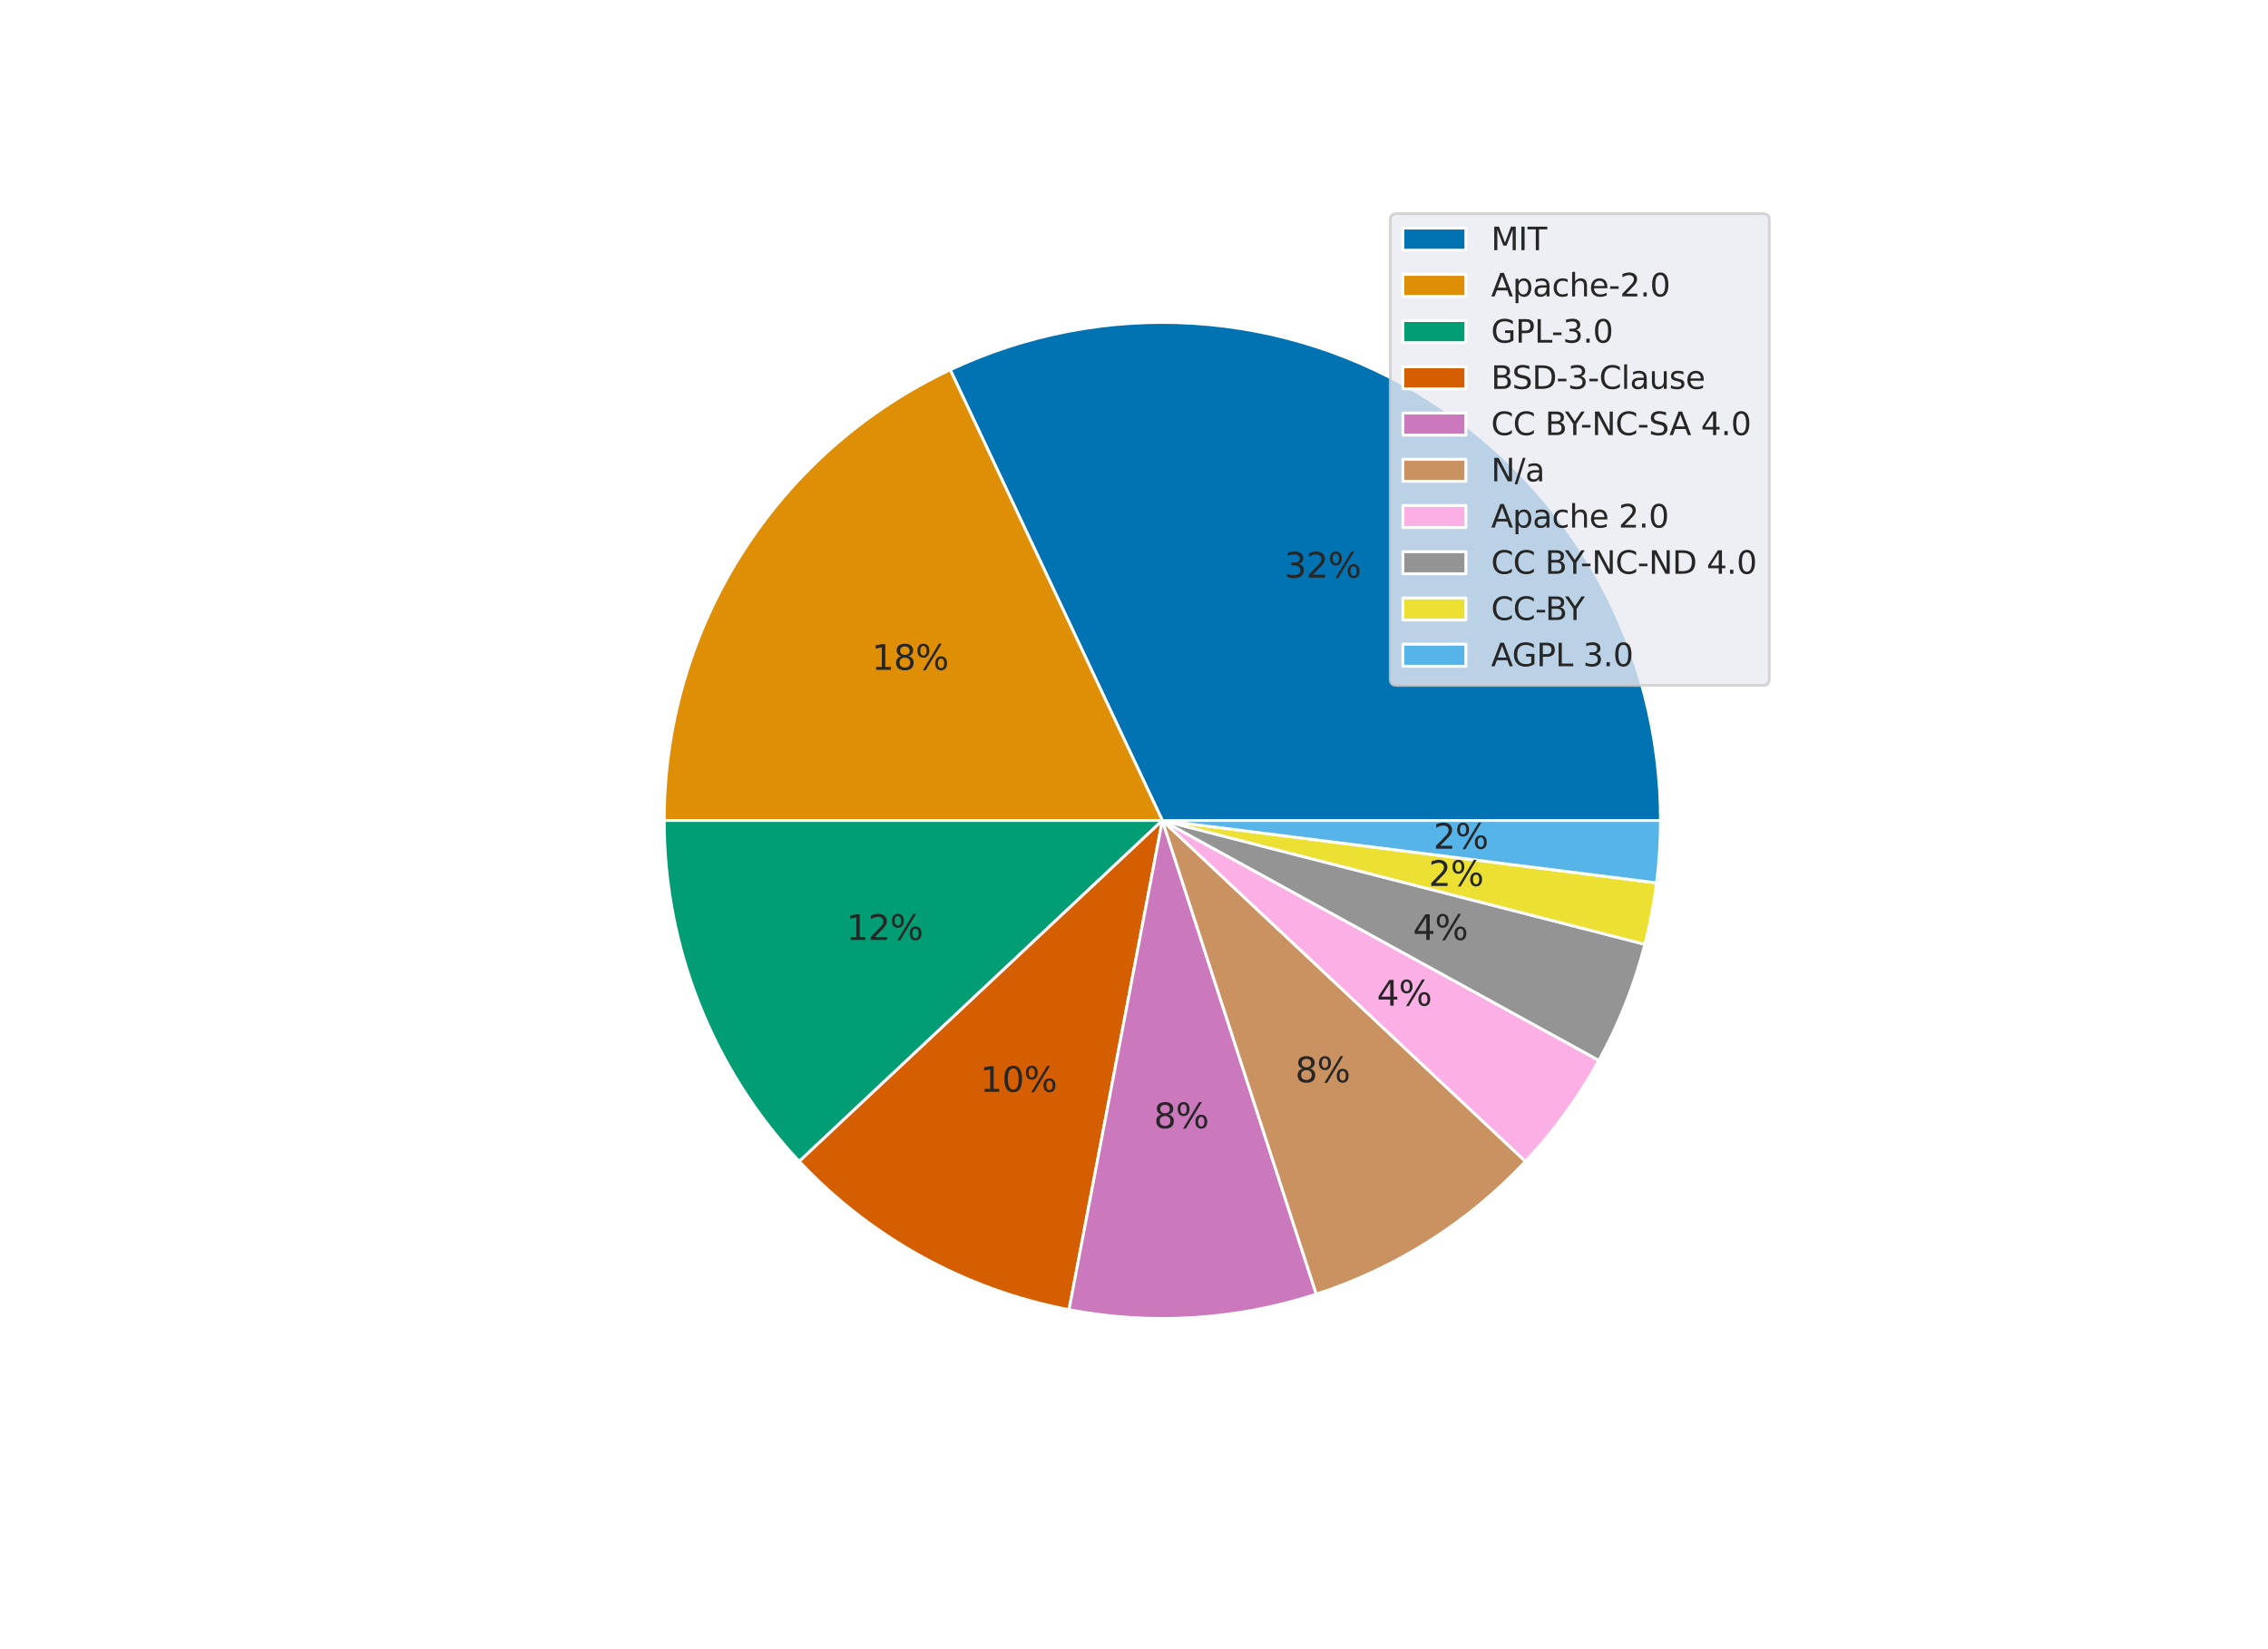 <?xml version="1.0" encoding="utf-8" standalone="no"?>
<!DOCTYPE svg PUBLIC "-//W3C//DTD SVG 1.1//EN"
  "http://www.w3.org/Graphics/SVG/1.1/DTD/svg11.dtd">
<svg xmlns:xlink="http://www.w3.org/1999/xlink" width="792pt" height="576pt" viewBox="0 0 792 576" xmlns="http://www.w3.org/2000/svg" version="1.1">
 <defs>
  <style type="text/css">*{stroke-linejoin: round; stroke-linecap: butt}</style>
 </defs>
 <g id="figure_1">
  <g id="patch_1">
   <path d="M 0 576 
L 792 576 
L 792 0 
L 0 0 
z
" style="fill: #ffffff"/>
  </g>
  <g id="axes_1">
   <g id="matplotlib.axis_1"/>
   <g id="matplotlib.axis_2"/>
   <g id="patch_2">
    <path d="M 579.852 286.56 
C 579.852 257.262 572.45 228.432 558.335 202.758 
C 544.221 177.084 523.846 155.386 499.108 139.687 
C 474.371 123.989 446.063 114.791 416.823 112.951 
C 387.582 111.112 358.345 116.689 331.835 129.164 
L 405.9 286.56 
L 579.852 286.56 
z
" style="fill: #0173b2; stroke: #ffffff; stroke-linejoin: miter"/>
   </g>
   <g id="patch_3">
    <path d="M 331.835 129.164 
C 301.97 143.217 276.713 165.484 259.027 193.352 
C 241.342 221.22 231.948 253.554 231.948 286.56 
L 405.9 286.56 
L 331.835 129.164 
z
" style="fill: #de8f05; stroke: #ffffff; stroke-linejoin: miter"/>
   </g>
   <g id="patch_4">
    <path d="M 231.948 286.56 
C 231.948 308.484 236.093 330.212 244.164 350.596 
C 252.234 370.98 264.086 389.656 279.094 405.638 
L 405.9 286.56 
L 231.948 286.56 
z
" style="fill: #029e73; stroke: #ffffff; stroke-linejoin: miter"/>
   </g>
   <g id="patch_5">
    <path d="M 279.094 405.638 
C 291.59 418.945 306.102 430.202 322.098 438.995 
C 338.094 447.789 355.374 454.01 373.305 457.431 
L 405.9 286.56 
L 279.094 405.638 
z
" style="fill: #d55e00; stroke: #ffffff; stroke-linejoin: miter"/>
   </g>
   <g id="patch_6">
    <path d="M 373.305 457.431 
C 387.638 460.165 402.259 461.085 416.823 460.169 
C 431.386 459.252 445.776 456.507 459.654 451.998 
L 405.9 286.56 
L 373.305 457.431 
z
" style="fill: #cc78bc; stroke: #ffffff; stroke-linejoin: miter"/>
   </g>
   <g id="patch_7">
    <path d="M 459.654 451.998 
C 473.532 447.489 486.788 441.251 499.108 433.433 
C 511.429 425.614 522.717 416.276 532.706 405.638 
L 405.9 286.56 
L 459.654 451.998 
z
" style="fill: #ca9161; stroke: #ffffff; stroke-linejoin: miter"/>
   </g>
   <g id="patch_8">
    <path d="M 532.706 405.638 
C 537.695 400.325 542.346 394.703 546.63 388.806 
C 550.914 382.91 554.824 376.749 558.335 370.362 
L 405.9 286.56 
L 532.706 405.638 
z
" style="fill: #fbafe4; stroke: #ffffff; stroke-linejoin: miter"/>
   </g>
   <g id="patch_9">
    <path d="M 558.335 370.362 
C 561.847 363.975 564.953 357.373 567.636 350.596 
C 570.32 343.819 572.574 336.88 574.387 329.82 
L 405.9 286.56 
L 558.335 370.362 
z
" style="fill: #949494; stroke: #ffffff; stroke-linejoin: miter"/>
   </g>
   <g id="patch_10">
    <path d="M 574.387 329.82 
C 575.293 326.291 576.088 322.734 576.771 319.155 
C 577.454 315.576 578.024 311.977 578.48 308.362 
L 405.9 286.56 
L 574.387 329.82 
z
" style="fill: #ece133; stroke: #ffffff; stroke-linejoin: miter"/>
   </g>
   <g id="patch_11">
    <path d="M 578.48 308.362 
C 578.937 304.747 579.28 301.119 579.509 297.483 
C 579.738 293.846 579.852 290.204 579.852 286.56 
L 405.9 286.56 
L 578.48 308.362 
z
" style="fill: #56b4e9; stroke: #ffffff; stroke-linejoin: miter"/>
   </g>
   <g id="text_1">
    <!-- 32% -->
    <g style="fill: #262626" transform="translate(448.489 201.748)scale(0.12 -0.12)">
     <defs>
      <path id="DejaVuSans-33" d="M 2597 2516 
Q 3050 2419 3304 2112 
Q 3559 1806 3559 1356 
Q 3559 666 3084 287 
Q 2609 -91 1734 -91 
Q 1441 -91 1130 -33 
Q 819 25 488 141 
L 488 750 
Q 750 597 1062 519 
Q 1375 441 1716 441 
Q 2309 441 2620 675 
Q 2931 909 2931 1356 
Q 2931 1769 2642 2001 
Q 2353 2234 1838 2234 
L 1294 2234 
L 1294 2753 
L 1863 2753 
Q 2328 2753 2575 2939 
Q 2822 3125 2822 3475 
Q 2822 3834 2567 4026 
Q 2313 4219 1838 4219 
Q 1578 4219 1281 4162 
Q 984 4106 628 3988 
L 628 4550 
Q 988 4650 1302 4700 
Q 1616 4750 1894 4750 
Q 2613 4750 3031 4423 
Q 3450 4097 3450 3541 
Q 3450 3153 3228 2886 
Q 3006 2619 2597 2516 
z
" transform="scale(0.016)"/>
      <path id="DejaVuSans-32" d="M 1228 531 
L 3431 531 
L 3431 0 
L 469 0 
L 469 531 
Q 828 903 1448 1529 
Q 2069 2156 2228 2338 
Q 2531 2678 2651 2914 
Q 2772 3150 2772 3378 
Q 2772 3750 2511 3984 
Q 2250 4219 1831 4219 
Q 1534 4219 1204 4116 
Q 875 4013 500 3803 
L 500 4441 
Q 881 4594 1212 4672 
Q 1544 4750 1819 4750 
Q 2544 4750 2975 4387 
Q 3406 4025 3406 3419 
Q 3406 3131 3298 2873 
Q 3191 2616 2906 2266 
Q 2828 2175 2409 1742 
Q 1991 1309 1228 531 
z
" transform="scale(0.016)"/>
      <path id="DejaVuSans-25" d="M 4653 2053 
Q 4381 2053 4226 1822 
Q 4072 1591 4072 1178 
Q 4072 772 4226 539 
Q 4381 306 4653 306 
Q 4919 306 5073 539 
Q 5228 772 5228 1178 
Q 5228 1588 5073 1820 
Q 4919 2053 4653 2053 
z
M 4653 2450 
Q 5147 2450 5437 2106 
Q 5728 1763 5728 1178 
Q 5728 594 5436 251 
Q 5144 -91 4653 -91 
Q 4153 -91 3862 251 
Q 3572 594 3572 1178 
Q 3572 1766 3864 2108 
Q 4156 2450 4653 2450 
z
M 1428 4353 
Q 1159 4353 1004 4120 
Q 850 3888 850 3481 
Q 850 3069 1003 2837 
Q 1156 2606 1428 2606 
Q 1700 2606 1854 2837 
Q 2009 3069 2009 3481 
Q 2009 3884 1853 4118 
Q 1697 4353 1428 4353 
z
M 4250 4750 
L 4750 4750 
L 1831 -91 
L 1331 -91 
L 4250 4750 
z
M 1428 4750 
Q 1922 4750 2215 4408 
Q 2509 4066 2509 3481 
Q 2509 2891 2217 2550 
Q 1925 2209 1428 2209 
Q 931 2209 642 2551 
Q 353 2894 353 3481 
Q 353 4063 643 4406 
Q 934 4750 1428 4750 
z
" transform="scale(0.016)"/>
     </defs>
     <use xlink:href="#DejaVuSans-33"/>
     <use xlink:href="#DejaVuSans-32" x="63.623"/>
     <use xlink:href="#DejaVuSans-25" x="127.246"/>
    </g>
   </g>
   <g id="text_2">
    <!-- 18% -->
    <g style="fill: #262626" transform="translate(304.441 233.946)scale(0.12 -0.12)">
     <defs>
      <path id="DejaVuSans-31" d="M 794 531 
L 1825 531 
L 1825 4091 
L 703 3866 
L 703 4441 
L 1819 4666 
L 2450 4666 
L 2450 531 
L 3481 531 
L 3481 0 
L 794 0 
L 794 531 
z
" transform="scale(0.016)"/>
      <path id="DejaVuSans-38" d="M 2034 2216 
Q 1584 2216 1326 1975 
Q 1069 1734 1069 1313 
Q 1069 891 1326 650 
Q 1584 409 2034 409 
Q 2484 409 2743 651 
Q 3003 894 3003 1313 
Q 3003 1734 2745 1975 
Q 2488 2216 2034 2216 
z
M 1403 2484 
Q 997 2584 770 2862 
Q 544 3141 544 3541 
Q 544 4100 942 4425 
Q 1341 4750 2034 4750 
Q 2731 4750 3128 4425 
Q 3525 4100 3525 3541 
Q 3525 3141 3298 2862 
Q 3072 2584 2669 2484 
Q 3125 2378 3379 2068 
Q 3634 1759 3634 1313 
Q 3634 634 3220 271 
Q 2806 -91 2034 -91 
Q 1263 -91 848 271 
Q 434 634 434 1313 
Q 434 1759 690 2068 
Q 947 2378 1403 2484 
z
M 1172 3481 
Q 1172 3119 1398 2916 
Q 1625 2713 2034 2713 
Q 2441 2713 2670 2916 
Q 2900 3119 2900 3481 
Q 2900 3844 2670 4047 
Q 2441 4250 2034 4250 
Q 1625 4250 1398 4047 
Q 1172 3844 1172 3481 
z
" transform="scale(0.016)"/>
     </defs>
     <use xlink:href="#DejaVuSans-31"/>
     <use xlink:href="#DejaVuSans-38" x="63.623"/>
     <use xlink:href="#DejaVuSans-25" x="127.246"/>
    </g>
   </g>
   <g id="text_3">
    <!-- 12% -->
    <g style="fill: #262626" transform="translate(295.522 328.293)scale(0.12 -0.12)">
     <use xlink:href="#DejaVuSans-31"/>
     <use xlink:href="#DejaVuSans-32" x="63.623"/>
     <use xlink:href="#DejaVuSans-25" x="127.246"/>
    </g>
   </g>
   <g id="text_4">
    <!-- 10% -->
    <g style="fill: #262626" transform="translate(342.283 381.332)scale(0.12 -0.12)">
     <defs>
      <path id="DejaVuSans-30" d="M 2034 4250 
Q 1547 4250 1301 3770 
Q 1056 3291 1056 2328 
Q 1056 1369 1301 889 
Q 1547 409 2034 409 
Q 2525 409 2770 889 
Q 3016 1369 3016 2328 
Q 3016 3291 2770 3770 
Q 2525 4250 2034 4250 
z
M 2034 4750 
Q 2819 4750 3233 4129 
Q 3647 3509 3647 2328 
Q 3647 1150 3233 529 
Q 2819 -91 2034 -91 
Q 1250 -91 836 529 
Q 422 1150 422 2328 
Q 422 3509 836 4129 
Q 1250 4750 2034 4750 
z
" transform="scale(0.016)"/>
     </defs>
     <use xlink:href="#DejaVuSans-31"/>
     <use xlink:href="#DejaVuSans-30" x="63.623"/>
     <use xlink:href="#DejaVuSans-25" x="127.246"/>
    </g>
   </g>
   <g id="text_5">
    <!-- 8% -->
    <g style="fill: #262626" transform="translate(402.935 394.036)scale(0.12 -0.12)">
     <use xlink:href="#DejaVuSans-38"/>
     <use xlink:href="#DejaVuSans-25" x="63.623"/>
    </g>
   </g>
   <g id="text_6">
    <!-- 8% -->
    <g style="fill: #262626" transform="translate(452.306 377.995)scale(0.12 -0.12)">
     <use xlink:href="#DejaVuSans-38"/>
     <use xlink:href="#DejaVuSans-25" x="63.623"/>
    </g>
   </g>
   <g id="text_7">
    <!-- 4% -->
    <g style="fill: #262626" transform="translate(480.82 351.219)scale(0.12 -0.12)">
     <defs>
      <path id="DejaVuSans-34" d="M 2419 4116 
L 825 1625 
L 2419 1625 
L 2419 4116 
z
M 2253 4666 
L 3047 4666 
L 3047 1625 
L 3713 1625 
L 3713 1100 
L 3047 1100 
L 3047 0 
L 2419 0 
L 2419 1100 
L 313 1100 
L 313 1709 
L 2253 4666 
z
" transform="scale(0.016)"/>
     </defs>
     <use xlink:href="#DejaVuSans-34"/>
     <use xlink:href="#DejaVuSans-25" x="63.623"/>
    </g>
   </g>
   <g id="text_8">
    <!-- 4% -->
    <g style="fill: #262626" transform="translate(493.423 328.293)scale(0.12 -0.12)">
     <use xlink:href="#DejaVuSans-34"/>
     <use xlink:href="#DejaVuSans-25" x="63.623"/>
    </g>
   </g>
   <g id="text_9">
    <!-- 2% -->
    <g style="fill: #262626" transform="translate(498.904 309.428)scale(0.12 -0.12)">
     <use xlink:href="#DejaVuSans-32"/>
     <use xlink:href="#DejaVuSans-25" x="63.623"/>
    </g>
   </g>
   <g id="text_10">
    <!-- 2% -->
    <g style="fill: #262626" transform="translate(500.547 296.425)scale(0.12 -0.12)">
     <use xlink:href="#DejaVuSans-32"/>
     <use xlink:href="#DejaVuSans-25" x="63.623"/>
    </g>
   </g>
   <g id="legend_1">
    <g id="patch_12">
     <path d="M 487.691 239.379 
L 615.64 239.379 
Q 617.84 239.379 617.84 237.179 
L 617.84 76.82 
Q 617.84 74.62 615.64 74.62 
L 487.691 74.62 
Q 485.491 74.62 485.491 76.82 
L 485.491 237.179 
Q 485.491 239.379 487.691 239.379 
z
" style="fill: #eaeaf2; opacity: 0.8; stroke: #cccccc; stroke-linejoin: miter"/>
    </g>
    <g id="patch_13">
     <path d="M 489.891 87.378 
L 511.891 87.378 
L 511.891 79.678 
L 489.891 79.678 
z
" style="fill: #0173b2; stroke: #ffffff; stroke-linejoin: miter"/>
    </g>
    <g id="text_11">
     <!-- MIT -->
     <g style="fill: #262626" transform="translate(520.691 87.378)scale(0.11 -0.11)">
      <defs>
       <path id="DejaVuSans-4d" d="M 628 4666 
L 1569 4666 
L 2759 1491 
L 3956 4666 
L 4897 4666 
L 4897 0 
L 4281 0 
L 4281 4097 
L 3078 897 
L 2444 897 
L 1241 4097 
L 1241 0 
L 628 0 
L 628 4666 
z
" transform="scale(0.016)"/>
       <path id="DejaVuSans-49" d="M 628 4666 
L 1259 4666 
L 1259 0 
L 628 0 
L 628 4666 
z
" transform="scale(0.016)"/>
       <path id="DejaVuSans-54" d="M -19 4666 
L 3928 4666 
L 3928 4134 
L 2272 4134 
L 2272 0 
L 1638 0 
L 1638 4134 
L -19 4134 
L -19 4666 
z
" transform="scale(0.016)"/>
      </defs>
      <use xlink:href="#DejaVuSans-4d"/>
      <use xlink:href="#DejaVuSans-49" x="86.279"/>
      <use xlink:href="#DejaVuSans-54" x="115.771"/>
     </g>
    </g>
    <g id="patch_14">
     <path d="M 489.891 103.524 
L 511.891 103.524 
L 511.891 95.824 
L 489.891 95.824 
z
" style="fill: #de8f05; stroke: #ffffff; stroke-linejoin: miter"/>
    </g>
    <g id="text_12">
     <!-- Apache-2.0 -->
     <g style="fill: #262626" transform="translate(520.691 103.524)scale(0.11 -0.11)">
      <defs>
       <path id="DejaVuSans-41" d="M 2188 4044 
L 1331 1722 
L 3047 1722 
L 2188 4044 
z
M 1831 4666 
L 2547 4666 
L 4325 0 
L 3669 0 
L 3244 1197 
L 1141 1197 
L 716 0 
L 50 0 
L 1831 4666 
z
" transform="scale(0.016)"/>
       <path id="DejaVuSans-70" d="M 1159 525 
L 1159 -1331 
L 581 -1331 
L 581 3500 
L 1159 3500 
L 1159 2969 
Q 1341 3281 1617 3432 
Q 1894 3584 2278 3584 
Q 2916 3584 3314 3078 
Q 3713 2572 3713 1747 
Q 3713 922 3314 415 
Q 2916 -91 2278 -91 
Q 1894 -91 1617 61 
Q 1341 213 1159 525 
z
M 3116 1747 
Q 3116 2381 2855 2742 
Q 2594 3103 2138 3103 
Q 1681 3103 1420 2742 
Q 1159 2381 1159 1747 
Q 1159 1113 1420 752 
Q 1681 391 2138 391 
Q 2594 391 2855 752 
Q 3116 1113 3116 1747 
z
" transform="scale(0.016)"/>
       <path id="DejaVuSans-61" d="M 2194 1759 
Q 1497 1759 1228 1600 
Q 959 1441 959 1056 
Q 959 750 1161 570 
Q 1363 391 1709 391 
Q 2188 391 2477 730 
Q 2766 1069 2766 1631 
L 2766 1759 
L 2194 1759 
z
M 3341 1997 
L 3341 0 
L 2766 0 
L 2766 531 
Q 2569 213 2275 61 
Q 1981 -91 1556 -91 
Q 1019 -91 701 211 
Q 384 513 384 1019 
Q 384 1609 779 1909 
Q 1175 2209 1959 2209 
L 2766 2209 
L 2766 2266 
Q 2766 2663 2505 2880 
Q 2244 3097 1772 3097 
Q 1472 3097 1187 3025 
Q 903 2953 641 2809 
L 641 3341 
Q 956 3463 1253 3523 
Q 1550 3584 1831 3584 
Q 2591 3584 2966 3190 
Q 3341 2797 3341 1997 
z
" transform="scale(0.016)"/>
       <path id="DejaVuSans-63" d="M 3122 3366 
L 3122 2828 
Q 2878 2963 2633 3030 
Q 2388 3097 2138 3097 
Q 1578 3097 1268 2742 
Q 959 2388 959 1747 
Q 959 1106 1268 751 
Q 1578 397 2138 397 
Q 2388 397 2633 464 
Q 2878 531 3122 666 
L 3122 134 
Q 2881 22 2623 -34 
Q 2366 -91 2075 -91 
Q 1284 -91 818 406 
Q 353 903 353 1747 
Q 353 2603 823 3093 
Q 1294 3584 2113 3584 
Q 2378 3584 2631 3529 
Q 2884 3475 3122 3366 
z
" transform="scale(0.016)"/>
       <path id="DejaVuSans-68" d="M 3513 2113 
L 3513 0 
L 2938 0 
L 2938 2094 
Q 2938 2591 2744 2837 
Q 2550 3084 2163 3084 
Q 1697 3084 1428 2787 
Q 1159 2491 1159 1978 
L 1159 0 
L 581 0 
L 581 4863 
L 1159 4863 
L 1159 2956 
Q 1366 3272 1645 3428 
Q 1925 3584 2291 3584 
Q 2894 3584 3203 3211 
Q 3513 2838 3513 2113 
z
" transform="scale(0.016)"/>
       <path id="DejaVuSans-65" d="M 3597 1894 
L 3597 1613 
L 953 1613 
Q 991 1019 1311 708 
Q 1631 397 2203 397 
Q 2534 397 2845 478 
Q 3156 559 3463 722 
L 3463 178 
Q 3153 47 2828 -22 
Q 2503 -91 2169 -91 
Q 1331 -91 842 396 
Q 353 884 353 1716 
Q 353 2575 817 3079 
Q 1281 3584 2069 3584 
Q 2775 3584 3186 3129 
Q 3597 2675 3597 1894 
z
M 3022 2063 
Q 3016 2534 2758 2815 
Q 2500 3097 2075 3097 
Q 1594 3097 1305 2825 
Q 1016 2553 972 2059 
L 3022 2063 
z
" transform="scale(0.016)"/>
       <path id="DejaVuSans-2d" d="M 313 2009 
L 1997 2009 
L 1997 1497 
L 313 1497 
L 313 2009 
z
" transform="scale(0.016)"/>
       <path id="DejaVuSans-2e" d="M 684 794 
L 1344 794 
L 1344 0 
L 684 0 
L 684 794 
z
" transform="scale(0.016)"/>
      </defs>
      <use xlink:href="#DejaVuSans-41"/>
      <use xlink:href="#DejaVuSans-70" x="68.408"/>
      <use xlink:href="#DejaVuSans-61" x="131.885"/>
      <use xlink:href="#DejaVuSans-63" x="193.164"/>
      <use xlink:href="#DejaVuSans-68" x="248.145"/>
      <use xlink:href="#DejaVuSans-65" x="311.523"/>
      <use xlink:href="#DejaVuSans-2d" x="373.047"/>
      <use xlink:href="#DejaVuSans-32" x="409.131"/>
      <use xlink:href="#DejaVuSans-2e" x="472.754"/>
      <use xlink:href="#DejaVuSans-30" x="504.541"/>
     </g>
    </g>
    <g id="patch_15">
     <path d="M 489.891 119.67 
L 511.891 119.67 
L 511.891 111.97 
L 489.891 111.97 
z
" style="fill: #029e73; stroke: #ffffff; stroke-linejoin: miter"/>
    </g>
    <g id="text_13">
     <!-- GPL-3.0 -->
     <g style="fill: #262626" transform="translate(520.691 119.67)scale(0.11 -0.11)">
      <defs>
       <path id="DejaVuSans-47" d="M 3809 666 
L 3809 1919 
L 2778 1919 
L 2778 2438 
L 4434 2438 
L 4434 434 
Q 4069 175 3628 42 
Q 3188 -91 2688 -91 
Q 1594 -91 976 548 
Q 359 1188 359 2328 
Q 359 3472 976 4111 
Q 1594 4750 2688 4750 
Q 3144 4750 3555 4637 
Q 3966 4525 4313 4306 
L 4313 3634 
Q 3963 3931 3569 4081 
Q 3175 4231 2741 4231 
Q 1884 4231 1454 3753 
Q 1025 3275 1025 2328 
Q 1025 1384 1454 906 
Q 1884 428 2741 428 
Q 3075 428 3337 486 
Q 3600 544 3809 666 
z
" transform="scale(0.016)"/>
       <path id="DejaVuSans-50" d="M 1259 4147 
L 1259 2394 
L 2053 2394 
Q 2494 2394 2734 2622 
Q 2975 2850 2975 3272 
Q 2975 3691 2734 3919 
Q 2494 4147 2053 4147 
L 1259 4147 
z
M 628 4666 
L 2053 4666 
Q 2838 4666 3239 4311 
Q 3641 3956 3641 3272 
Q 3641 2581 3239 2228 
Q 2838 1875 2053 1875 
L 1259 1875 
L 1259 0 
L 628 0 
L 628 4666 
z
" transform="scale(0.016)"/>
       <path id="DejaVuSans-4c" d="M 628 4666 
L 1259 4666 
L 1259 531 
L 3531 531 
L 3531 0 
L 628 0 
L 628 4666 
z
" transform="scale(0.016)"/>
      </defs>
      <use xlink:href="#DejaVuSans-47"/>
      <use xlink:href="#DejaVuSans-50" x="77.49"/>
      <use xlink:href="#DejaVuSans-4c" x="137.793"/>
      <use xlink:href="#DejaVuSans-2d" x="191.756"/>
      <use xlink:href="#DejaVuSans-33" x="227.84"/>
      <use xlink:href="#DejaVuSans-2e" x="291.463"/>
      <use xlink:href="#DejaVuSans-30" x="323.25"/>
     </g>
    </g>
    <g id="patch_16">
     <path d="M 489.891 135.816 
L 511.891 135.816 
L 511.891 128.116 
L 489.891 128.116 
z
" style="fill: #d55e00; stroke: #ffffff; stroke-linejoin: miter"/>
    </g>
    <g id="text_14">
     <!-- BSD-3-Clause -->
     <g style="fill: #262626" transform="translate(520.691 135.816)scale(0.11 -0.11)">
      <defs>
       <path id="DejaVuSans-42" d="M 1259 2228 
L 1259 519 
L 2272 519 
Q 2781 519 3026 730 
Q 3272 941 3272 1375 
Q 3272 1813 3026 2020 
Q 2781 2228 2272 2228 
L 1259 2228 
z
M 1259 4147 
L 1259 2741 
L 2194 2741 
Q 2656 2741 2882 2914 
Q 3109 3088 3109 3444 
Q 3109 3797 2882 3972 
Q 2656 4147 2194 4147 
L 1259 4147 
z
M 628 4666 
L 2241 4666 
Q 2963 4666 3353 4366 
Q 3744 4066 3744 3513 
Q 3744 3084 3544 2831 
Q 3344 2578 2956 2516 
Q 3422 2416 3680 2098 
Q 3938 1781 3938 1306 
Q 3938 681 3513 340 
Q 3088 0 2303 0 
L 628 0 
L 628 4666 
z
" transform="scale(0.016)"/>
       <path id="DejaVuSans-53" d="M 3425 4513 
L 3425 3897 
Q 3066 4069 2747 4153 
Q 2428 4238 2131 4238 
Q 1616 4238 1336 4038 
Q 1056 3838 1056 3469 
Q 1056 3159 1242 3001 
Q 1428 2844 1947 2747 
L 2328 2669 
Q 3034 2534 3370 2195 
Q 3706 1856 3706 1288 
Q 3706 609 3251 259 
Q 2797 -91 1919 -91 
Q 1588 -91 1214 -16 
Q 841 59 441 206 
L 441 856 
Q 825 641 1194 531 
Q 1563 422 1919 422 
Q 2459 422 2753 634 
Q 3047 847 3047 1241 
Q 3047 1584 2836 1778 
Q 2625 1972 2144 2069 
L 1759 2144 
Q 1053 2284 737 2584 
Q 422 2884 422 3419 
Q 422 4038 858 4394 
Q 1294 4750 2059 4750 
Q 2388 4750 2728 4690 
Q 3069 4631 3425 4513 
z
" transform="scale(0.016)"/>
       <path id="DejaVuSans-44" d="M 1259 4147 
L 1259 519 
L 2022 519 
Q 2988 519 3436 956 
Q 3884 1394 3884 2338 
Q 3884 3275 3436 3711 
Q 2988 4147 2022 4147 
L 1259 4147 
z
M 628 4666 
L 1925 4666 
Q 3281 4666 3915 4102 
Q 4550 3538 4550 2338 
Q 4550 1131 3912 565 
Q 3275 0 1925 0 
L 628 0 
L 628 4666 
z
" transform="scale(0.016)"/>
       <path id="DejaVuSans-43" d="M 4122 4306 
L 4122 3641 
Q 3803 3938 3442 4084 
Q 3081 4231 2675 4231 
Q 1875 4231 1450 3742 
Q 1025 3253 1025 2328 
Q 1025 1406 1450 917 
Q 1875 428 2675 428 
Q 3081 428 3442 575 
Q 3803 722 4122 1019 
L 4122 359 
Q 3791 134 3420 21 
Q 3050 -91 2638 -91 
Q 1578 -91 968 557 
Q 359 1206 359 2328 
Q 359 3453 968 4101 
Q 1578 4750 2638 4750 
Q 3056 4750 3426 4639 
Q 3797 4528 4122 4306 
z
" transform="scale(0.016)"/>
       <path id="DejaVuSans-6c" d="M 603 4863 
L 1178 4863 
L 1178 0 
L 603 0 
L 603 4863 
z
" transform="scale(0.016)"/>
       <path id="DejaVuSans-75" d="M 544 1381 
L 544 3500 
L 1119 3500 
L 1119 1403 
Q 1119 906 1312 657 
Q 1506 409 1894 409 
Q 2359 409 2629 706 
Q 2900 1003 2900 1516 
L 2900 3500 
L 3475 3500 
L 3475 0 
L 2900 0 
L 2900 538 
Q 2691 219 2414 64 
Q 2138 -91 1772 -91 
Q 1169 -91 856 284 
Q 544 659 544 1381 
z
M 1991 3584 
L 1991 3584 
z
" transform="scale(0.016)"/>
       <path id="DejaVuSans-73" d="M 2834 3397 
L 2834 2853 
Q 2591 2978 2328 3040 
Q 2066 3103 1784 3103 
Q 1356 3103 1142 2972 
Q 928 2841 928 2578 
Q 928 2378 1081 2264 
Q 1234 2150 1697 2047 
L 1894 2003 
Q 2506 1872 2764 1633 
Q 3022 1394 3022 966 
Q 3022 478 2636 193 
Q 2250 -91 1575 -91 
Q 1294 -91 989 -36 
Q 684 19 347 128 
L 347 722 
Q 666 556 975 473 
Q 1284 391 1588 391 
Q 1994 391 2212 530 
Q 2431 669 2431 922 
Q 2431 1156 2273 1281 
Q 2116 1406 1581 1522 
L 1381 1569 
Q 847 1681 609 1914 
Q 372 2147 372 2553 
Q 372 3047 722 3315 
Q 1072 3584 1716 3584 
Q 2034 3584 2315 3537 
Q 2597 3491 2834 3397 
z
" transform="scale(0.016)"/>
      </defs>
      <use xlink:href="#DejaVuSans-42"/>
      <use xlink:href="#DejaVuSans-53" x="66.854"/>
      <use xlink:href="#DejaVuSans-44" x="130.33"/>
      <use xlink:href="#DejaVuSans-2d" x="207.332"/>
      <use xlink:href="#DejaVuSans-33" x="243.416"/>
      <use xlink:href="#DejaVuSans-2d" x="307.039"/>
      <use xlink:href="#DejaVuSans-43" x="343.123"/>
      <use xlink:href="#DejaVuSans-6c" x="412.947"/>
      <use xlink:href="#DejaVuSans-61" x="440.73"/>
      <use xlink:href="#DejaVuSans-75" x="502.01"/>
      <use xlink:href="#DejaVuSans-73" x="565.389"/>
      <use xlink:href="#DejaVuSans-65" x="617.488"/>
     </g>
    </g>
    <g id="patch_17">
     <path d="M 489.891 151.962 
L 511.891 151.962 
L 511.891 144.262 
L 489.891 144.262 
z
" style="fill: #cc78bc; stroke: #ffffff; stroke-linejoin: miter"/>
    </g>
    <g id="text_15">
     <!-- CC BY-NC-SA 4.0 -->
     <g style="fill: #262626" transform="translate(520.691 151.962)scale(0.11 -0.11)">
      <defs>
       <path id="DejaVuSans-20" transform="scale(0.016)"/>
       <path id="DejaVuSans-59" d="M -13 4666 
L 666 4666 
L 1959 2747 
L 3244 4666 
L 3922 4666 
L 2272 2222 
L 2272 0 
L 1638 0 
L 1638 2222 
L -13 4666 
z
" transform="scale(0.016)"/>
       <path id="DejaVuSans-4e" d="M 628 4666 
L 1478 4666 
L 3547 763 
L 3547 4666 
L 4159 4666 
L 4159 0 
L 3309 0 
L 1241 3903 
L 1241 0 
L 628 0 
L 628 4666 
z
" transform="scale(0.016)"/>
      </defs>
      <use xlink:href="#DejaVuSans-43"/>
      <use xlink:href="#DejaVuSans-43" x="69.824"/>
      <use xlink:href="#DejaVuSans-20" x="139.648"/>
      <use xlink:href="#DejaVuSans-42" x="171.436"/>
      <use xlink:href="#DejaVuSans-59" x="234.539"/>
      <use xlink:href="#DejaVuSans-2d" x="283.748"/>
      <use xlink:href="#DejaVuSans-4e" x="319.832"/>
      <use xlink:href="#DejaVuSans-43" x="394.637"/>
      <use xlink:href="#DejaVuSans-2d" x="464.461"/>
      <use xlink:href="#DejaVuSans-53" x="500.545"/>
      <use xlink:href="#DejaVuSans-41" x="565.896"/>
      <use xlink:href="#DejaVuSans-20" x="634.305"/>
      <use xlink:href="#DejaVuSans-34" x="666.092"/>
      <use xlink:href="#DejaVuSans-2e" x="729.715"/>
      <use xlink:href="#DejaVuSans-30" x="761.502"/>
     </g>
    </g>
    <g id="patch_18">
     <path d="M 489.891 168.108 
L 511.891 168.108 
L 511.891 160.408 
L 489.891 160.408 
z
" style="fill: #ca9161; stroke: #ffffff; stroke-linejoin: miter"/>
    </g>
    <g id="text_16">
     <!-- N/a -->
     <g style="fill: #262626" transform="translate(520.691 168.108)scale(0.11 -0.11)">
      <defs>
       <path id="DejaVuSans-2f" d="M 1625 4666 
L 2156 4666 
L 531 -594 
L 0 -594 
L 1625 4666 
z
" transform="scale(0.016)"/>
      </defs>
      <use xlink:href="#DejaVuSans-4e"/>
      <use xlink:href="#DejaVuSans-2f" x="74.805"/>
      <use xlink:href="#DejaVuSans-61" x="108.496"/>
     </g>
    </g>
    <g id="patch_19">
     <path d="M 489.891 184.254 
L 511.891 184.254 
L 511.891 176.554 
L 489.891 176.554 
z
" style="fill: #fbafe4; stroke: #ffffff; stroke-linejoin: miter"/>
    </g>
    <g id="text_17">
     <!-- Apache 2.0 -->
     <g style="fill: #262626" transform="translate(520.691 184.254)scale(0.11 -0.11)">
      <use xlink:href="#DejaVuSans-41"/>
      <use xlink:href="#DejaVuSans-70" x="68.408"/>
      <use xlink:href="#DejaVuSans-61" x="131.885"/>
      <use xlink:href="#DejaVuSans-63" x="193.164"/>
      <use xlink:href="#DejaVuSans-68" x="248.145"/>
      <use xlink:href="#DejaVuSans-65" x="311.523"/>
      <use xlink:href="#DejaVuSans-20" x="373.047"/>
      <use xlink:href="#DejaVuSans-32" x="404.834"/>
      <use xlink:href="#DejaVuSans-2e" x="468.457"/>
      <use xlink:href="#DejaVuSans-30" x="500.244"/>
     </g>
    </g>
    <g id="patch_20">
     <path d="M 489.891 200.4 
L 511.891 200.4 
L 511.891 192.7 
L 489.891 192.7 
z
" style="fill: #949494; stroke: #ffffff; stroke-linejoin: miter"/>
    </g>
    <g id="text_18">
     <!-- CC BY-NC-ND 4.0 -->
     <g style="fill: #262626" transform="translate(520.691 200.4)scale(0.11 -0.11)">
      <use xlink:href="#DejaVuSans-43"/>
      <use xlink:href="#DejaVuSans-43" x="69.824"/>
      <use xlink:href="#DejaVuSans-20" x="139.648"/>
      <use xlink:href="#DejaVuSans-42" x="171.436"/>
      <use xlink:href="#DejaVuSans-59" x="234.539"/>
      <use xlink:href="#DejaVuSans-2d" x="283.748"/>
      <use xlink:href="#DejaVuSans-4e" x="319.832"/>
      <use xlink:href="#DejaVuSans-43" x="394.637"/>
      <use xlink:href="#DejaVuSans-2d" x="464.461"/>
      <use xlink:href="#DejaVuSans-4e" x="500.545"/>
      <use xlink:href="#DejaVuSans-44" x="575.35"/>
      <use xlink:href="#DejaVuSans-20" x="652.352"/>
      <use xlink:href="#DejaVuSans-34" x="684.139"/>
      <use xlink:href="#DejaVuSans-2e" x="747.762"/>
      <use xlink:href="#DejaVuSans-30" x="779.549"/>
     </g>
    </g>
    <g id="patch_21">
     <path d="M 489.891 216.546 
L 511.891 216.546 
L 511.891 208.846 
L 489.891 208.846 
z
" style="fill: #ece133; stroke: #ffffff; stroke-linejoin: miter"/>
    </g>
    <g id="text_19">
     <!-- CC-BY -->
     <g style="fill: #262626" transform="translate(520.691 216.546)scale(0.11 -0.11)">
      <use xlink:href="#DejaVuSans-43"/>
      <use xlink:href="#DejaVuSans-43" x="69.824"/>
      <use xlink:href="#DejaVuSans-2d" x="139.648"/>
      <use xlink:href="#DejaVuSans-42" x="172.107"/>
      <use xlink:href="#DejaVuSans-59" x="235.211"/>
     </g>
    </g>
    <g id="patch_22">
     <path d="M 489.891 232.692 
L 511.891 232.692 
L 511.891 224.992 
L 489.891 224.992 
z
" style="fill: #56b4e9; stroke: #ffffff; stroke-linejoin: miter"/>
    </g>
    <g id="text_20">
     <!-- AGPL 3.0 -->
     <g style="fill: #262626" transform="translate(520.691 232.692)scale(0.11 -0.11)">
      <use xlink:href="#DejaVuSans-41"/>
      <use xlink:href="#DejaVuSans-47" x="66.658"/>
      <use xlink:href="#DejaVuSans-50" x="144.148"/>
      <use xlink:href="#DejaVuSans-4c" x="204.451"/>
      <use xlink:href="#DejaVuSans-20" x="260.164"/>
      <use xlink:href="#DejaVuSans-33" x="291.951"/>
      <use xlink:href="#DejaVuSans-2e" x="355.574"/>
      <use xlink:href="#DejaVuSans-30" x="387.361"/>
     </g>
    </g>
   </g>
  </g>
 </g>
</svg>
